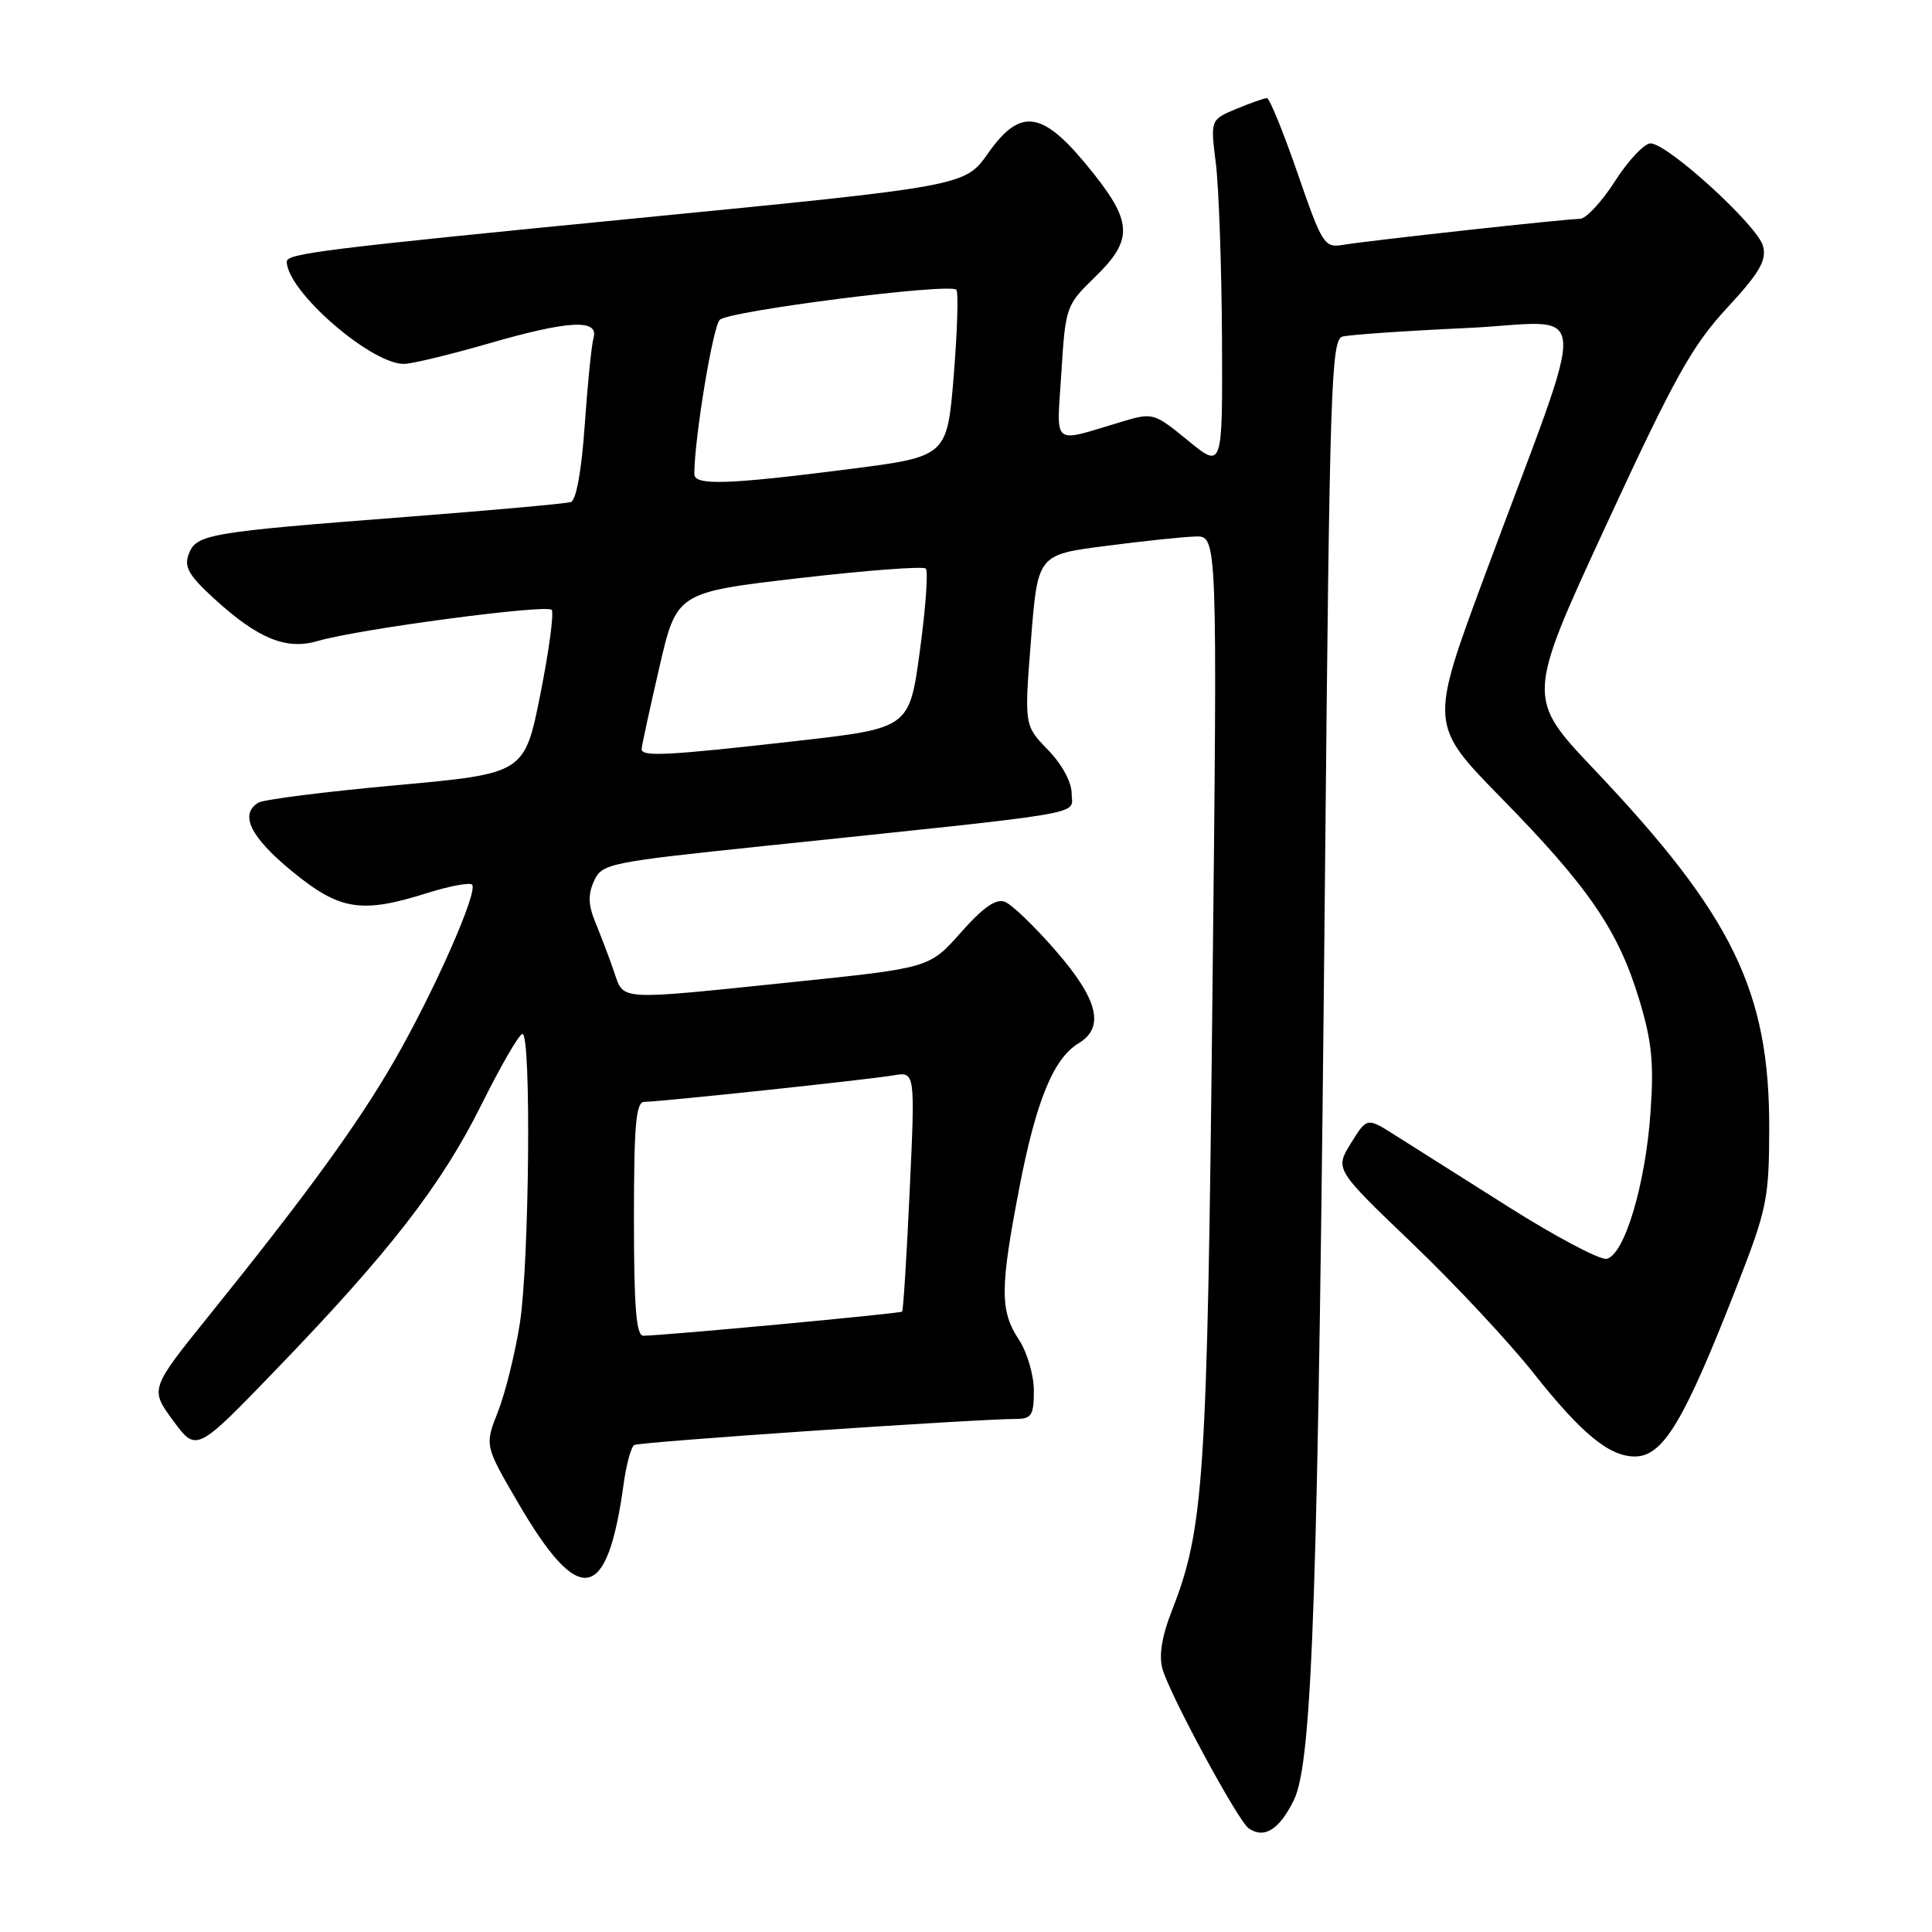 <?xml version="1.0" encoding="UTF-8" standalone="no"?>
<!DOCTYPE svg PUBLIC "-//W3C//DTD SVG 1.1//EN" "http://www.w3.org/Graphics/SVG/1.1/DTD/svg11.dtd" >
<svg xmlns="http://www.w3.org/2000/svg" xmlns:xlink="http://www.w3.org/1999/xlink" version="1.1" viewBox="0 0 256 256">
 <g >
 <path fill="currentColor"
d=" M 171.44 238.53 C 173.92 233.44 174.66 211.51 175.58 114.78 C 176.18 51.54 176.39 45.02 177.87 44.60 C 178.77 44.36 186.14 43.84 194.27 43.47 C 211.16 42.69 210.83 38.28 196.74 76.26 C 189.41 96.02 189.41 96.02 198.95 105.76 C 210.48 117.52 214.42 123.28 217.18 132.37 C 218.88 137.95 219.17 140.83 218.70 147.41 C 218.03 157.02 215.22 166.36 212.87 166.80 C 211.98 166.96 206.13 163.87 199.87 159.91 C 193.62 155.96 186.84 151.67 184.81 150.39 C 181.13 148.06 181.13 148.06 179.00 151.49 C 176.88 154.93 176.88 154.93 187.10 164.72 C 192.72 170.10 199.98 177.86 203.23 181.98 C 209.54 189.95 213.22 192.98 216.60 192.99 C 220.36 193.01 223.12 188.42 230.17 170.36 C 234.14 160.19 234.41 158.86 234.43 149.50 C 234.47 131.35 229.58 121.31 211.26 101.98 C 202.25 92.47 202.25 92.47 212.83 69.57 C 221.85 50.05 224.21 45.81 228.81 40.84 C 233.13 36.17 234.10 34.52 233.62 32.63 C 232.95 29.94 220.97 19.00 218.70 19.00 C 217.88 19.00 215.76 21.25 214.00 24.00 C 212.24 26.75 210.14 29.00 209.35 29.00 C 207.52 29.00 181.38 31.87 177.93 32.45 C 175.49 32.86 175.19 32.39 171.93 22.94 C 170.04 17.47 168.22 13.00 167.87 13.00 C 167.53 13.00 165.70 13.65 163.81 14.43 C 160.38 15.87 160.38 15.87 161.11 21.68 C 161.50 24.88 161.87 35.29 161.92 44.82 C 162.00 62.13 162.00 62.13 157.42 58.38 C 152.92 54.70 152.77 54.65 148.67 55.87 C 139.19 58.70 140.01 59.36 140.64 49.36 C 141.18 40.65 141.26 40.43 145.09 36.71 C 150.07 31.89 150.05 29.51 145.01 23.13 C 138.28 14.61 135.35 14.03 130.91 20.33 C 127.85 24.66 127.85 24.66 84.24 28.93 C 42.99 32.97 38.00 33.59 38.00 34.66 C 38.00 38.63 49.52 48.56 53.73 48.21 C 55.05 48.10 60.02 46.88 64.77 45.51 C 75.29 42.46 79.35 42.24 78.65 44.75 C 78.38 45.71 77.85 50.92 77.48 56.32 C 77.07 62.29 76.35 66.29 75.65 66.52 C 75.02 66.73 65.28 67.61 54.00 68.48 C 27.54 70.52 26.03 70.78 25.02 73.39 C 24.36 75.11 24.98 76.21 28.35 79.30 C 34.20 84.65 37.93 86.17 42.13 84.93 C 47.40 83.37 72.43 80.04 73.10 80.81 C 73.42 81.19 72.75 86.22 71.60 92.00 C 69.50 102.50 69.50 102.50 52.48 104.05 C 43.12 104.90 34.91 105.94 34.23 106.36 C 31.71 107.91 33.16 110.88 38.61 115.38 C 45.01 120.64 47.83 121.10 56.65 118.32 C 59.58 117.40 62.24 116.90 62.55 117.22 C 63.41 118.07 57.56 131.31 52.28 140.50 C 47.44 148.91 40.79 158.07 27.74 174.27 C 19.86 184.05 19.86 184.05 22.94 188.24 C 26.02 192.43 26.02 192.43 36.60 181.46 C 51.66 165.85 58.52 156.99 63.82 146.32 C 66.37 141.20 68.80 137.00 69.23 137.00 C 70.41 137.00 70.14 167.18 68.89 175.31 C 68.27 179.26 66.97 184.53 66.00 187.01 C 64.22 191.52 64.22 191.52 68.56 198.98 C 76.76 213.10 80.47 212.48 82.64 196.60 C 82.99 194.04 83.62 191.73 84.04 191.47 C 84.71 191.06 128.97 188.04 134.75 188.01 C 136.68 188.00 137.00 187.47 136.99 184.25 C 136.99 182.19 136.09 179.15 135.00 177.50 C 132.49 173.71 132.50 170.68 135.07 157.37 C 137.29 145.86 139.59 140.25 142.92 138.24 C 146.42 136.13 145.51 132.43 139.91 126.00 C 137.12 122.78 134.08 119.85 133.16 119.50 C 131.98 119.03 130.29 120.21 127.33 123.55 C 123.17 128.25 123.17 128.25 105.33 130.10 C 81.48 132.57 82.71 132.64 81.36 128.75 C 80.75 126.96 79.65 124.07 78.93 122.32 C 77.94 119.94 77.89 118.54 78.71 116.74 C 79.76 114.43 80.58 114.26 101.15 112.11 C 145.38 107.48 142.00 108.06 142.00 105.16 C 142.00 103.64 140.72 101.27 138.86 99.36 C 135.72 96.12 135.72 96.12 136.61 84.81 C 137.50 73.50 137.50 73.50 146.50 72.34 C 151.45 71.70 156.81 71.13 158.41 71.09 C 161.32 71.00 161.32 71.00 160.65 132.25 C 159.96 196.25 159.54 202.57 155.25 213.50 C 153.95 216.82 153.54 219.38 154.03 221.13 C 154.96 224.48 164.03 241.26 165.44 242.25 C 167.50 243.70 169.52 242.45 171.44 238.53 Z  M 84.00 161.50 C 84.00 149.04 84.27 146.00 85.37 146.00 C 87.43 146.00 115.07 143.06 118.38 142.49 C 121.27 142.00 121.27 142.00 120.54 157.75 C 120.14 166.41 119.69 173.63 119.54 173.79 C 119.29 174.05 88.11 176.96 85.25 176.99 C 84.30 177.00 84.00 173.24 84.00 161.50 Z  M 85.02 99.25 C 85.03 98.84 86.08 94.00 87.35 88.50 C 89.66 78.50 89.66 78.50 105.86 76.61 C 114.77 75.58 122.33 75.00 122.67 75.34 C 123.01 75.67 122.66 80.57 121.89 86.22 C 120.50 96.49 120.50 96.49 105.50 98.19 C 88.38 100.13 84.99 100.30 85.02 99.25 Z  M 92.00 62.82 C 92.00 58.17 94.45 43.29 95.37 42.38 C 96.56 41.20 125.81 37.47 126.72 38.39 C 127.01 38.68 126.86 43.77 126.38 49.71 C 125.50 60.50 125.50 60.50 112.50 62.16 C 96.42 64.22 92.00 64.36 92.00 62.82 Z "/>
</g>
</svg>